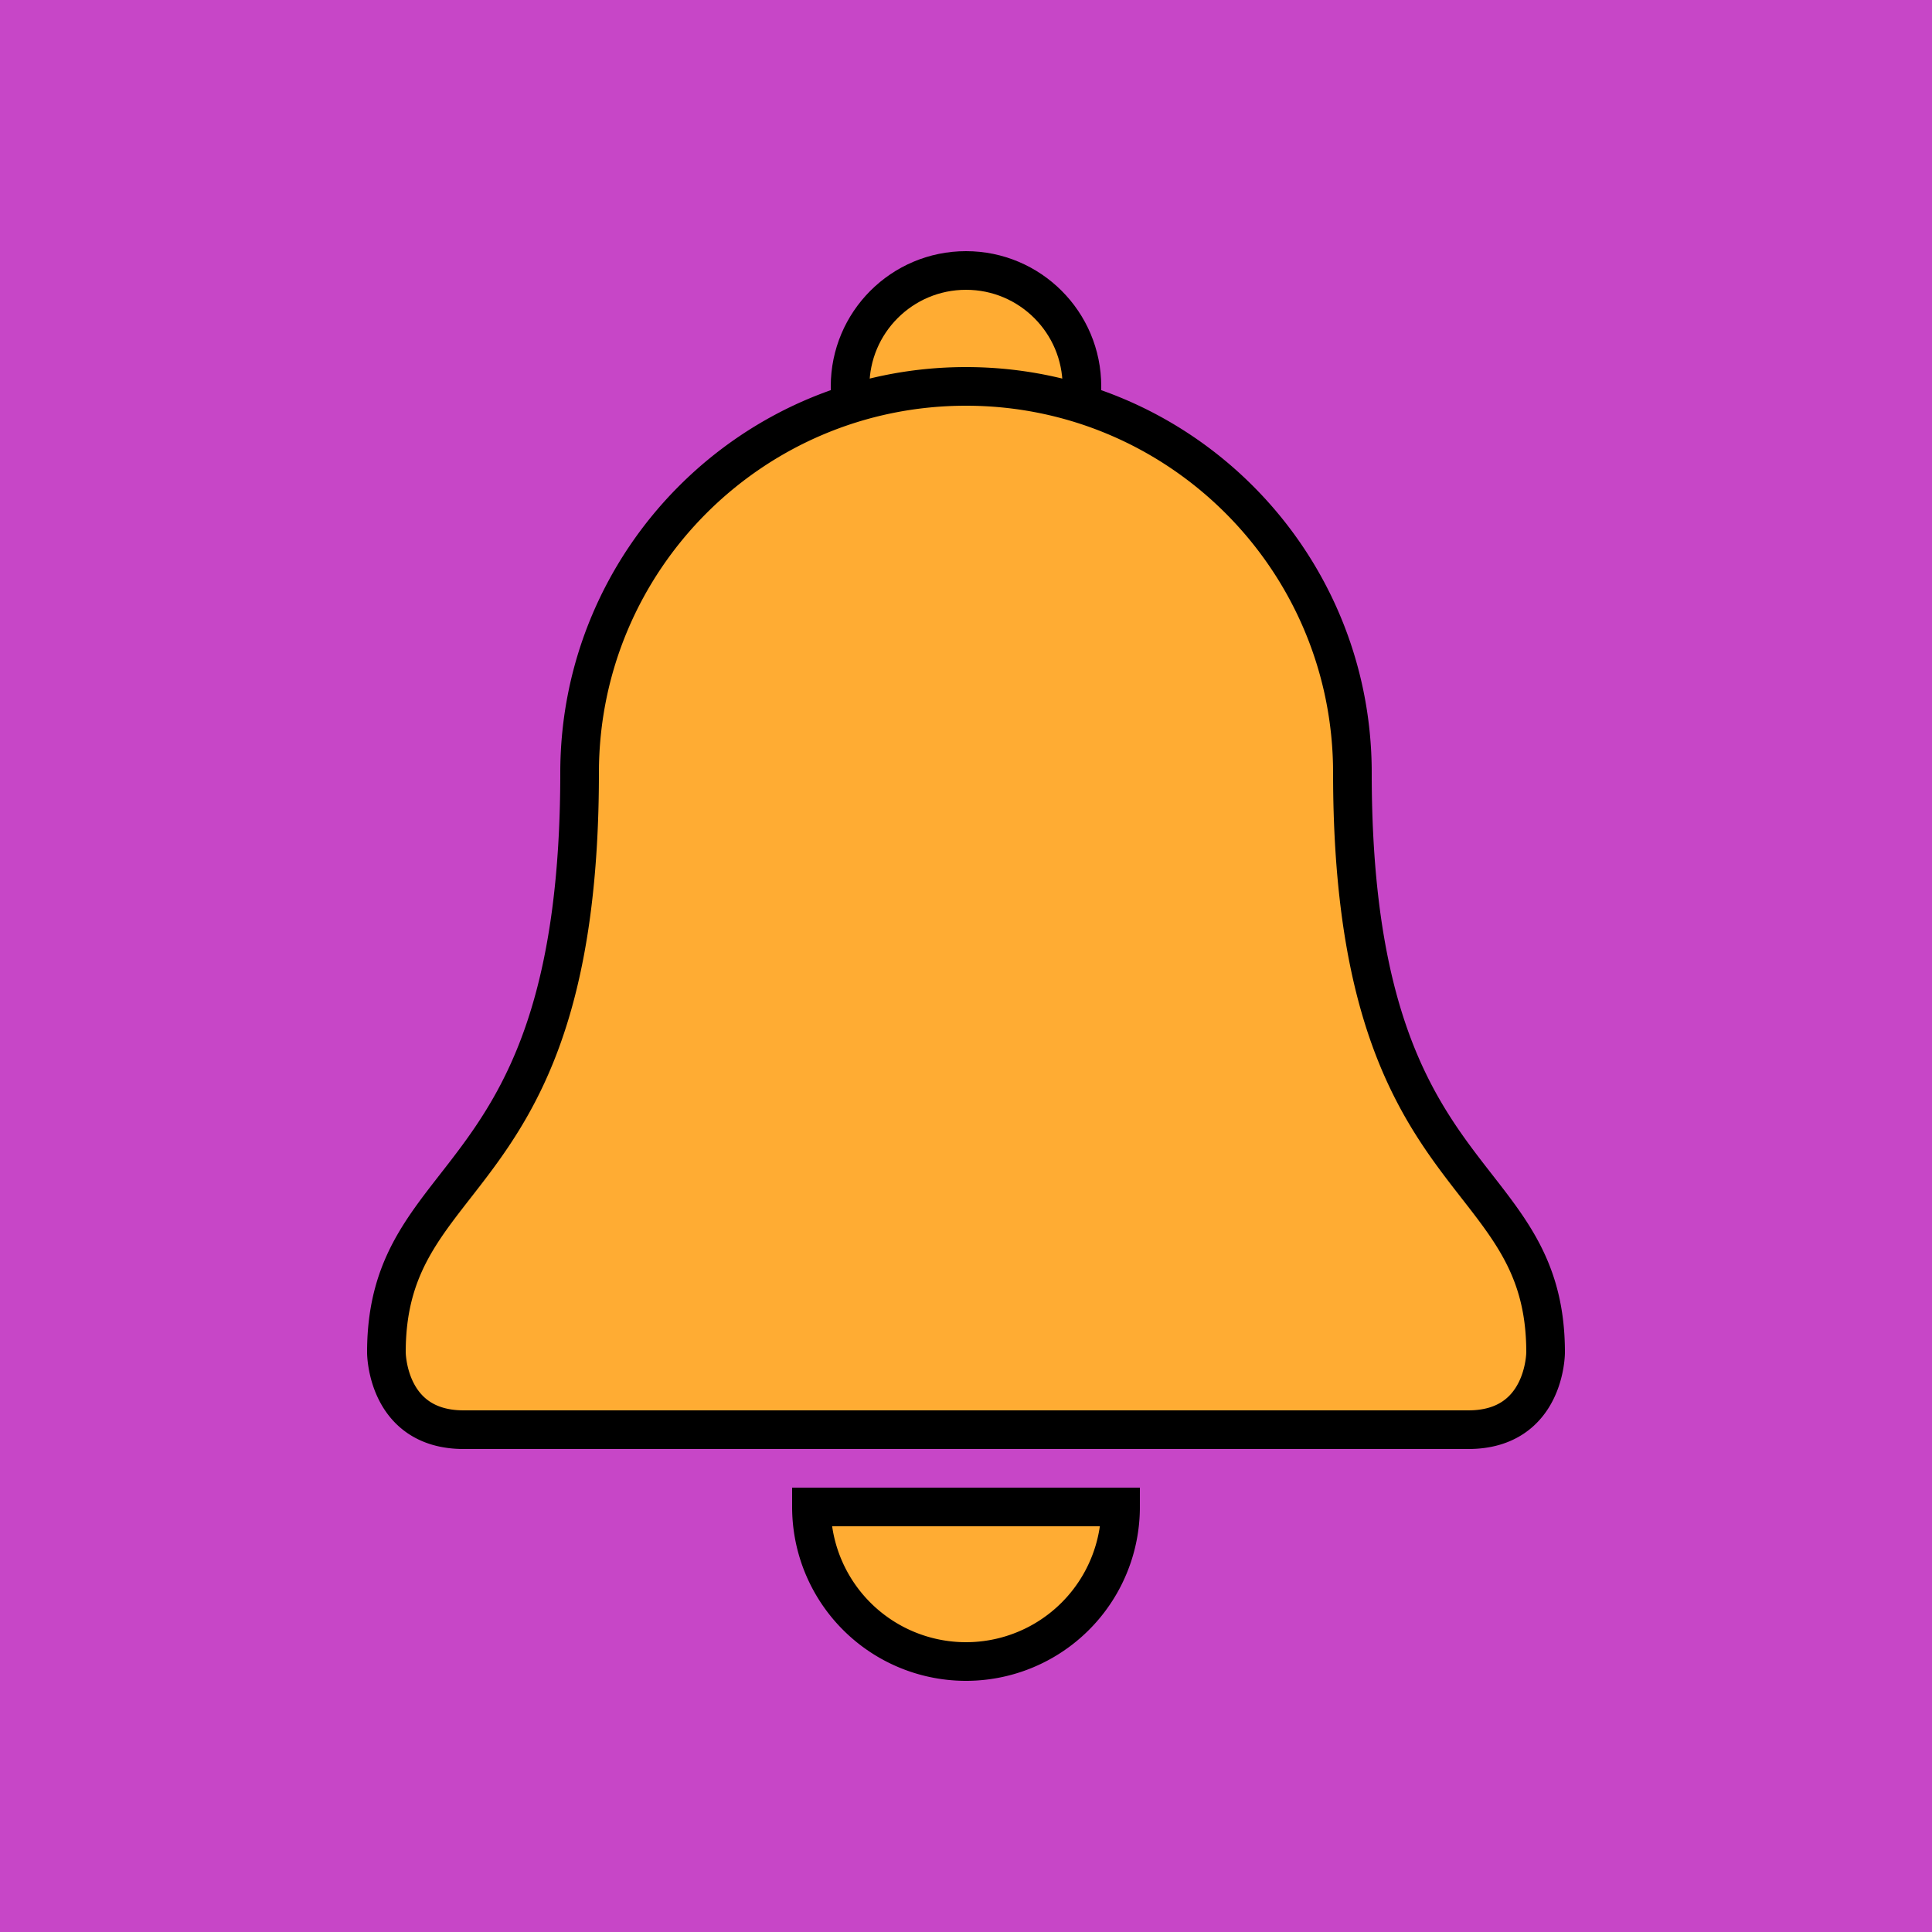 <?xml version="1.0" encoding="UTF-8" standalone="no"?>
<svg
   width="512"
   height="512"
   version="1.1"
   id="svg10"
   sodipodi:docname="icon.svg"
   inkscape:version="1.1.1 (3bf5ae0d25, 2021-09-20)"
   xmlns:inkscape="http://www.inkscape.org/namespaces/inkscape"
   xmlns:sodipodi="http://sodipodi.sourceforge.net/DTD/sodipodi-0.dtd"
   xmlns="http://www.w3.org/2000/svg"
   xmlns:svg="http://www.w3.org/2000/svg">
  <defs
     id="defs14" />
  <sodipodi:namedview
     id="namedview12"
     pagecolor="#ffffff"
     bordercolor="#666666"
     borderopacity="1.0"
     inkscape:pageshadow="2"
     inkscape:pageopacity="0.0"
     inkscape:pagecheckerboard="0"
     showgrid="false"
     inkscape:zoom="1.575"
     inkscape:cx="289.20635"
     inkscape:cy="254.92063"
     inkscape:window-width="1920"
     inkscape:window-height="1007"
     inkscape:window-x="0"
     inkscape:window-y="0"
     inkscape:window-maximized="1"
     inkscape:current-layer="svg10" />
  <path
     d="M 0,0 H 512 V 512 H 0 Z"
     style="fill:#c746c7;fill-opacity:1;stroke-width:38.702"
     id="path2" />
  <g
     fill="#ffac33"
     style="stroke:#000000;stroke-width:1;stroke-miterlimit:4;stroke-dasharray:none;stroke-opacity:1;paint-order:stroke fill markers"
     transform="matrix(10.24,0,0,10.24,71.68,71.68)"
     id="g8">
    <circle
       cx="18"
       cy="3"
       r="3"
       style="stroke:#000000;stroke-width:1;stroke-miterlimit:4;stroke-dasharray:none;stroke-opacity:1;paint-order:stroke fill markers"
       id="circle4" />
    <path
       d="m 28,13 c 0,11 5,10 5,15 0,0 0,2 -2,2 H 5 C 3,30 3,28 3,28 3,23 8,24 8,13 8,7.478 12.477,3 18,3 23.523,3 28,7.478 28,13 Z M 18,36 a 4,4 0 0 0 4,-4 h -8 a 4,4 0 0 0 4,4 z"
       style="stroke:#000000;stroke-width:1;stroke-miterlimit:4;stroke-dasharray:none;stroke-opacity:1;paint-order:stroke fill markers"
       id="path6" />
  </g>
</svg>
